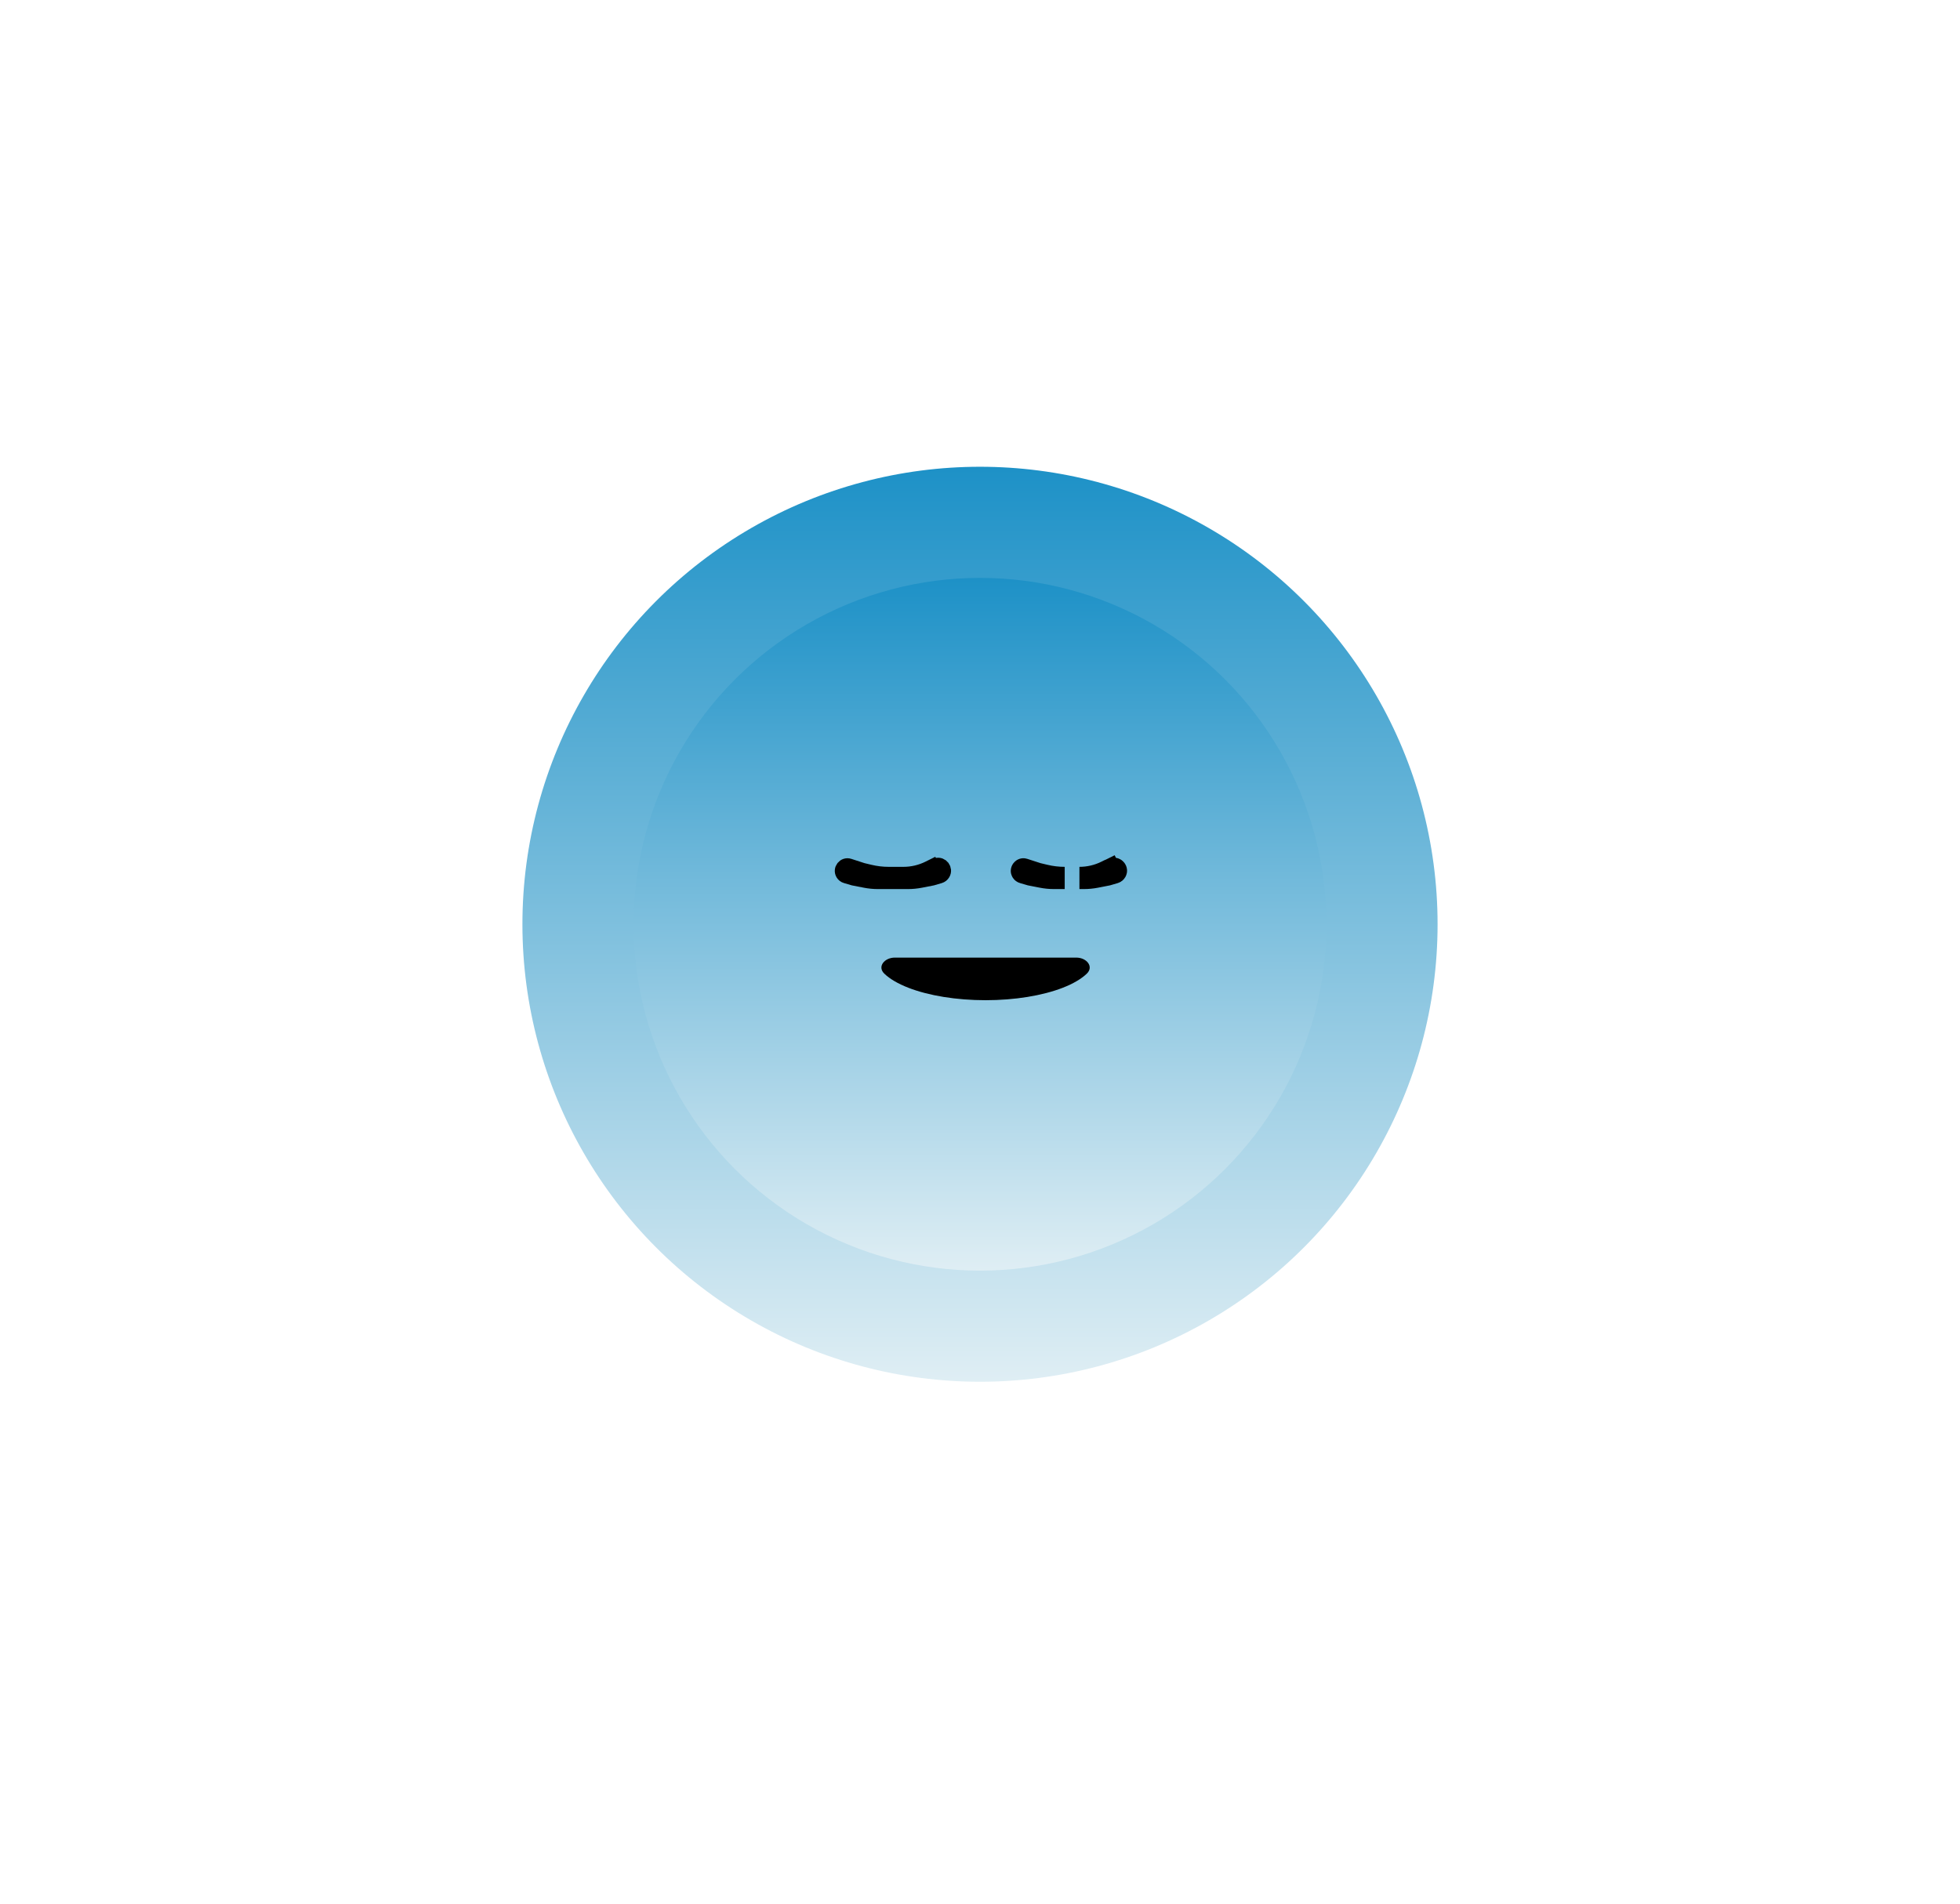 <svg width="529" height="514" viewBox="0 0 529 514" fill="none" xmlns="http://www.w3.org/2000/svg">
<g filter="url(#filter0_f_141_159)">
<circle cx="264.5" cy="249.5" r="123.5" fill="url(#paint0_linear_141_159)"/>
</g>
<circle cx="264.5" cy="249.5" r="93.5" fill="url(#paint1_linear_141_159)"/>
<path d="M232.706 234.902L232.781 234.927L232.858 234.945L234.738 235.395C236.416 235.797 238.136 236 239.861 236H243H243.836C246.206 236 248.544 235.452 250.667 234.398L251.534 233.968L250.645 232.176L251.534 233.968C251.649 233.911 251.769 233.866 251.892 233.833L252.81 233.592C254.099 233.252 255.154 234.644 254.477 235.794C254.285 236.121 253.975 236.363 253.61 236.47L251.614 237.055L248.487 237.666C247.35 237.888 246.194 238 245.035 238H236.965C235.806 238 234.65 237.888 233.513 237.666L230.386 237.055L228.327 236.451C227.99 236.353 227.702 236.132 227.519 235.832C226.835 234.713 227.913 233.347 229.161 233.752L232.706 234.902Z" stroke="black" stroke-width="4"/>
<path d="M279.897 235.853L280.01 235.89L280.125 235.918L282.005 236.368C283.76 236.788 285.557 237 287.361 237H284.465C283.371 237 282.279 236.894 281.205 236.684L278.123 236.082L276.109 235.492C276.01 235.463 275.926 235.398 275.873 235.311C275.797 235.187 275.796 235.114 275.8 235.072C275.805 235.011 275.833 234.925 275.901 234.84C275.968 234.754 276.045 234.707 276.104 234.688C276.143 234.675 276.214 234.658 276.352 234.703L279.897 235.853ZM292.535 237H291.336C293.861 237 296.351 236.416 298.612 235.294L299.479 234.863L298.159 232.204L299.479 234.863C299.532 234.837 299.589 234.816 299.647 234.8L300.564 234.559C300.712 234.52 300.798 234.539 300.855 234.56C300.927 234.587 301.012 234.644 301.084 234.738C301.155 234.832 301.187 234.93 301.193 235.007C301.198 235.067 301.193 235.155 301.116 235.287C301.052 235.395 300.949 235.475 300.829 235.51L298.877 236.082L295.795 236.684C294.721 236.894 293.629 237 292.535 237Z" stroke="black" stroke-width="6"/>
<path d="M290.5 258.5C293.261 258.5 295.311 260.936 293.315 262.844C291.845 264.248 289.664 265.539 286.86 266.632C281.327 268.788 273.824 270 266 270C258.176 270 250.673 268.788 245.14 266.632C242.336 265.539 240.155 264.248 238.685 262.844C236.689 260.936 238.739 258.5 241.5 258.5L266 258.5H290.5Z" fill="black"/>
<defs>
<filter id="filter0_f_141_159" x="0" y="-15" width="529" height="529" filterUnits="userSpaceOnUse" color-interpolation-filters="sRGB">
<feFlood flood-opacity="0" result="BackgroundImageFix"/>
<feBlend mode="normal" in="SourceGraphic" in2="BackgroundImageFix" result="shape"/>
<feGaussianBlur stdDeviation="70.5" result="effect1_foregroundBlur_141_159"/>
</filter>
<linearGradient id="paint0_linear_141_159" x1="264.5" y1="126" x2="264.5" y2="373" gradientUnits="userSpaceOnUse">
<stop stop-color="#1D91C7"/>
<stop offset="1" stop-color="#DFEEF4"/>
</linearGradient>
<linearGradient id="paint1_linear_141_159" x1="264.5" y1="156" x2="264.5" y2="343" gradientUnits="userSpaceOnUse">
<stop stop-color="#1D91C7"/>
<stop offset="1" stop-color="#DFEEF4"/>
</linearGradient>
</defs>
</svg>
